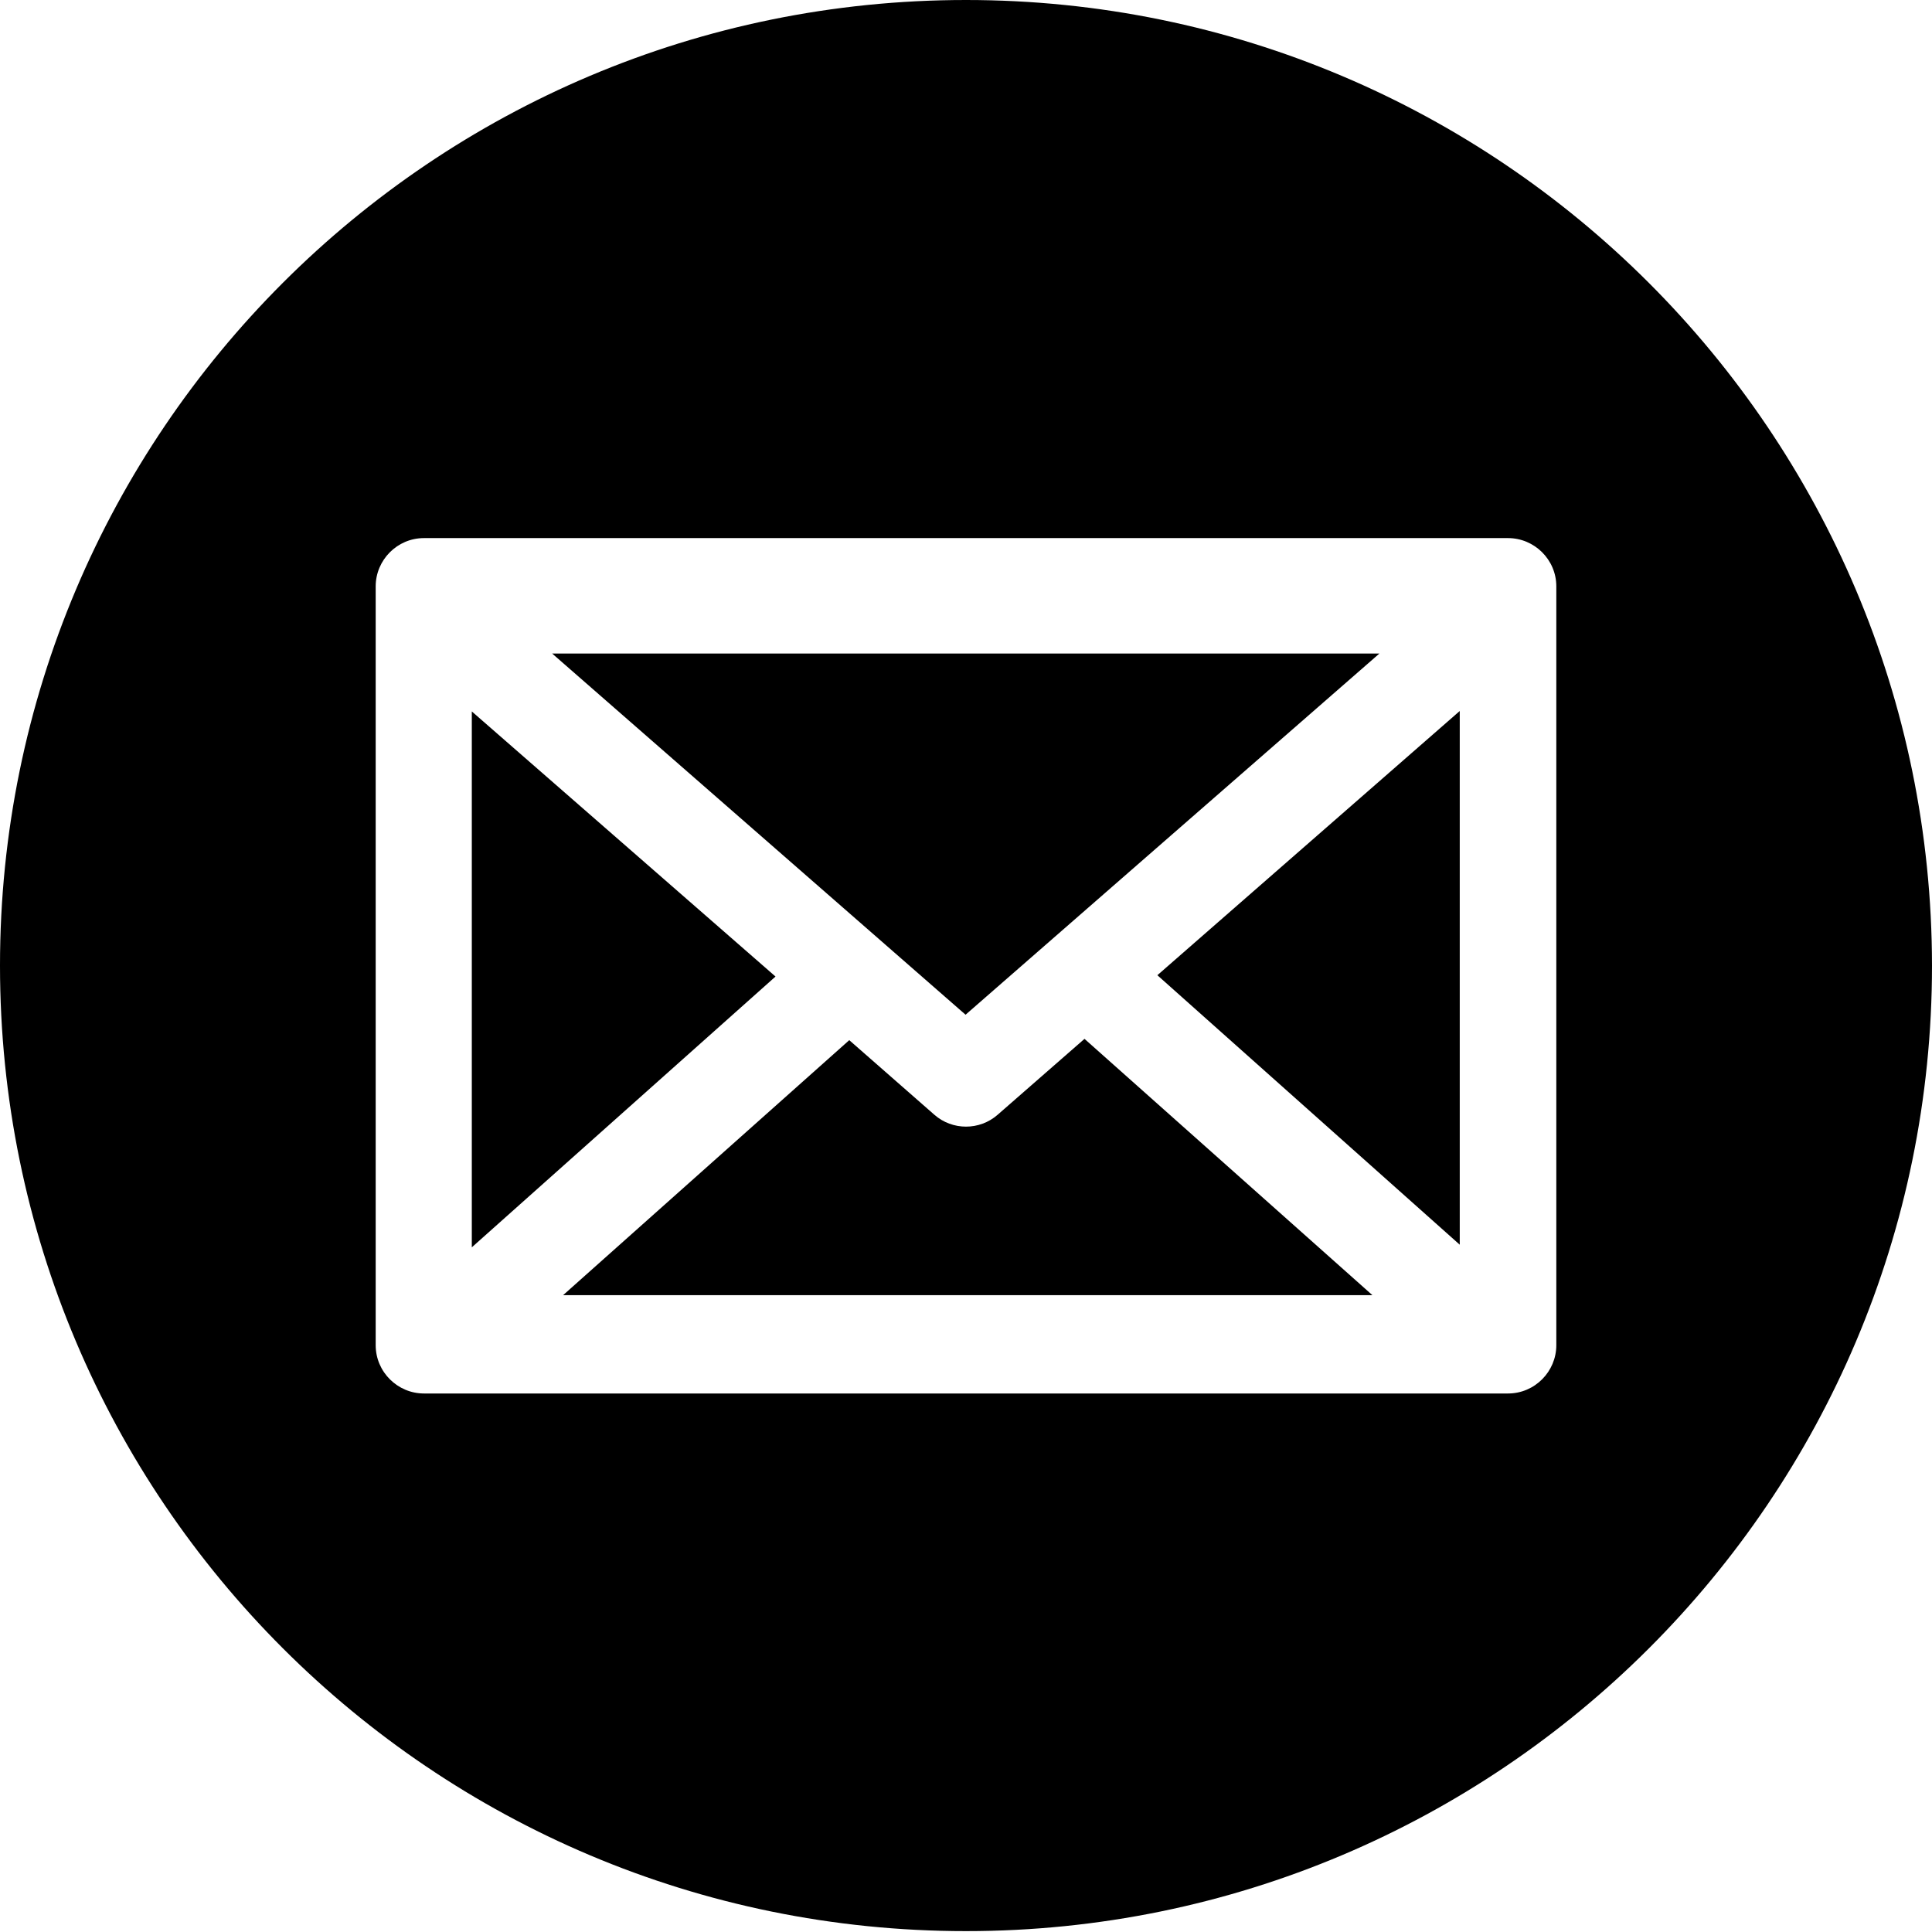 <svg width="101" height="101" viewBox="0 0 101 101" fill="none" xmlns="http://www.w3.org/2000/svg">
<path d="M50.5 0C22.6 0 0 22.6 0 50.477C0 78.354 22.6 100.954 50.5 100.954C78.377 100.954 101 78.354 101 50.477C100.977 22.6 78.377 0 50.5 0ZM81.36 70.324C81.36 71.7 80.236 72.848 78.836 72.848H22.164C20.787 72.848 19.64 71.723 19.64 70.324V30.653C19.64 29.277 20.764 28.13 22.164 28.13H78.836C80.213 28.13 81.36 29.254 81.36 30.653V70.324Z" fill="black"/>
<path d="M24.665 37.192V65.207L40.542 51.051L24.665 37.192Z" fill="black"/>
<path d="M72.113 34.164H28.864L50.477 53.047L72.113 34.164Z" fill="black"/>
<path d="M56.695 54.309L52.152 58.278C51.211 59.104 49.789 59.104 48.848 58.278L44.397 54.377L29.437 67.708H71.746L56.695 54.309Z" fill="black"/>
<path d="M76.312 65.07V37.169L60.504 50.982L76.312 65.07Z" fill="black"/>
</svg>
